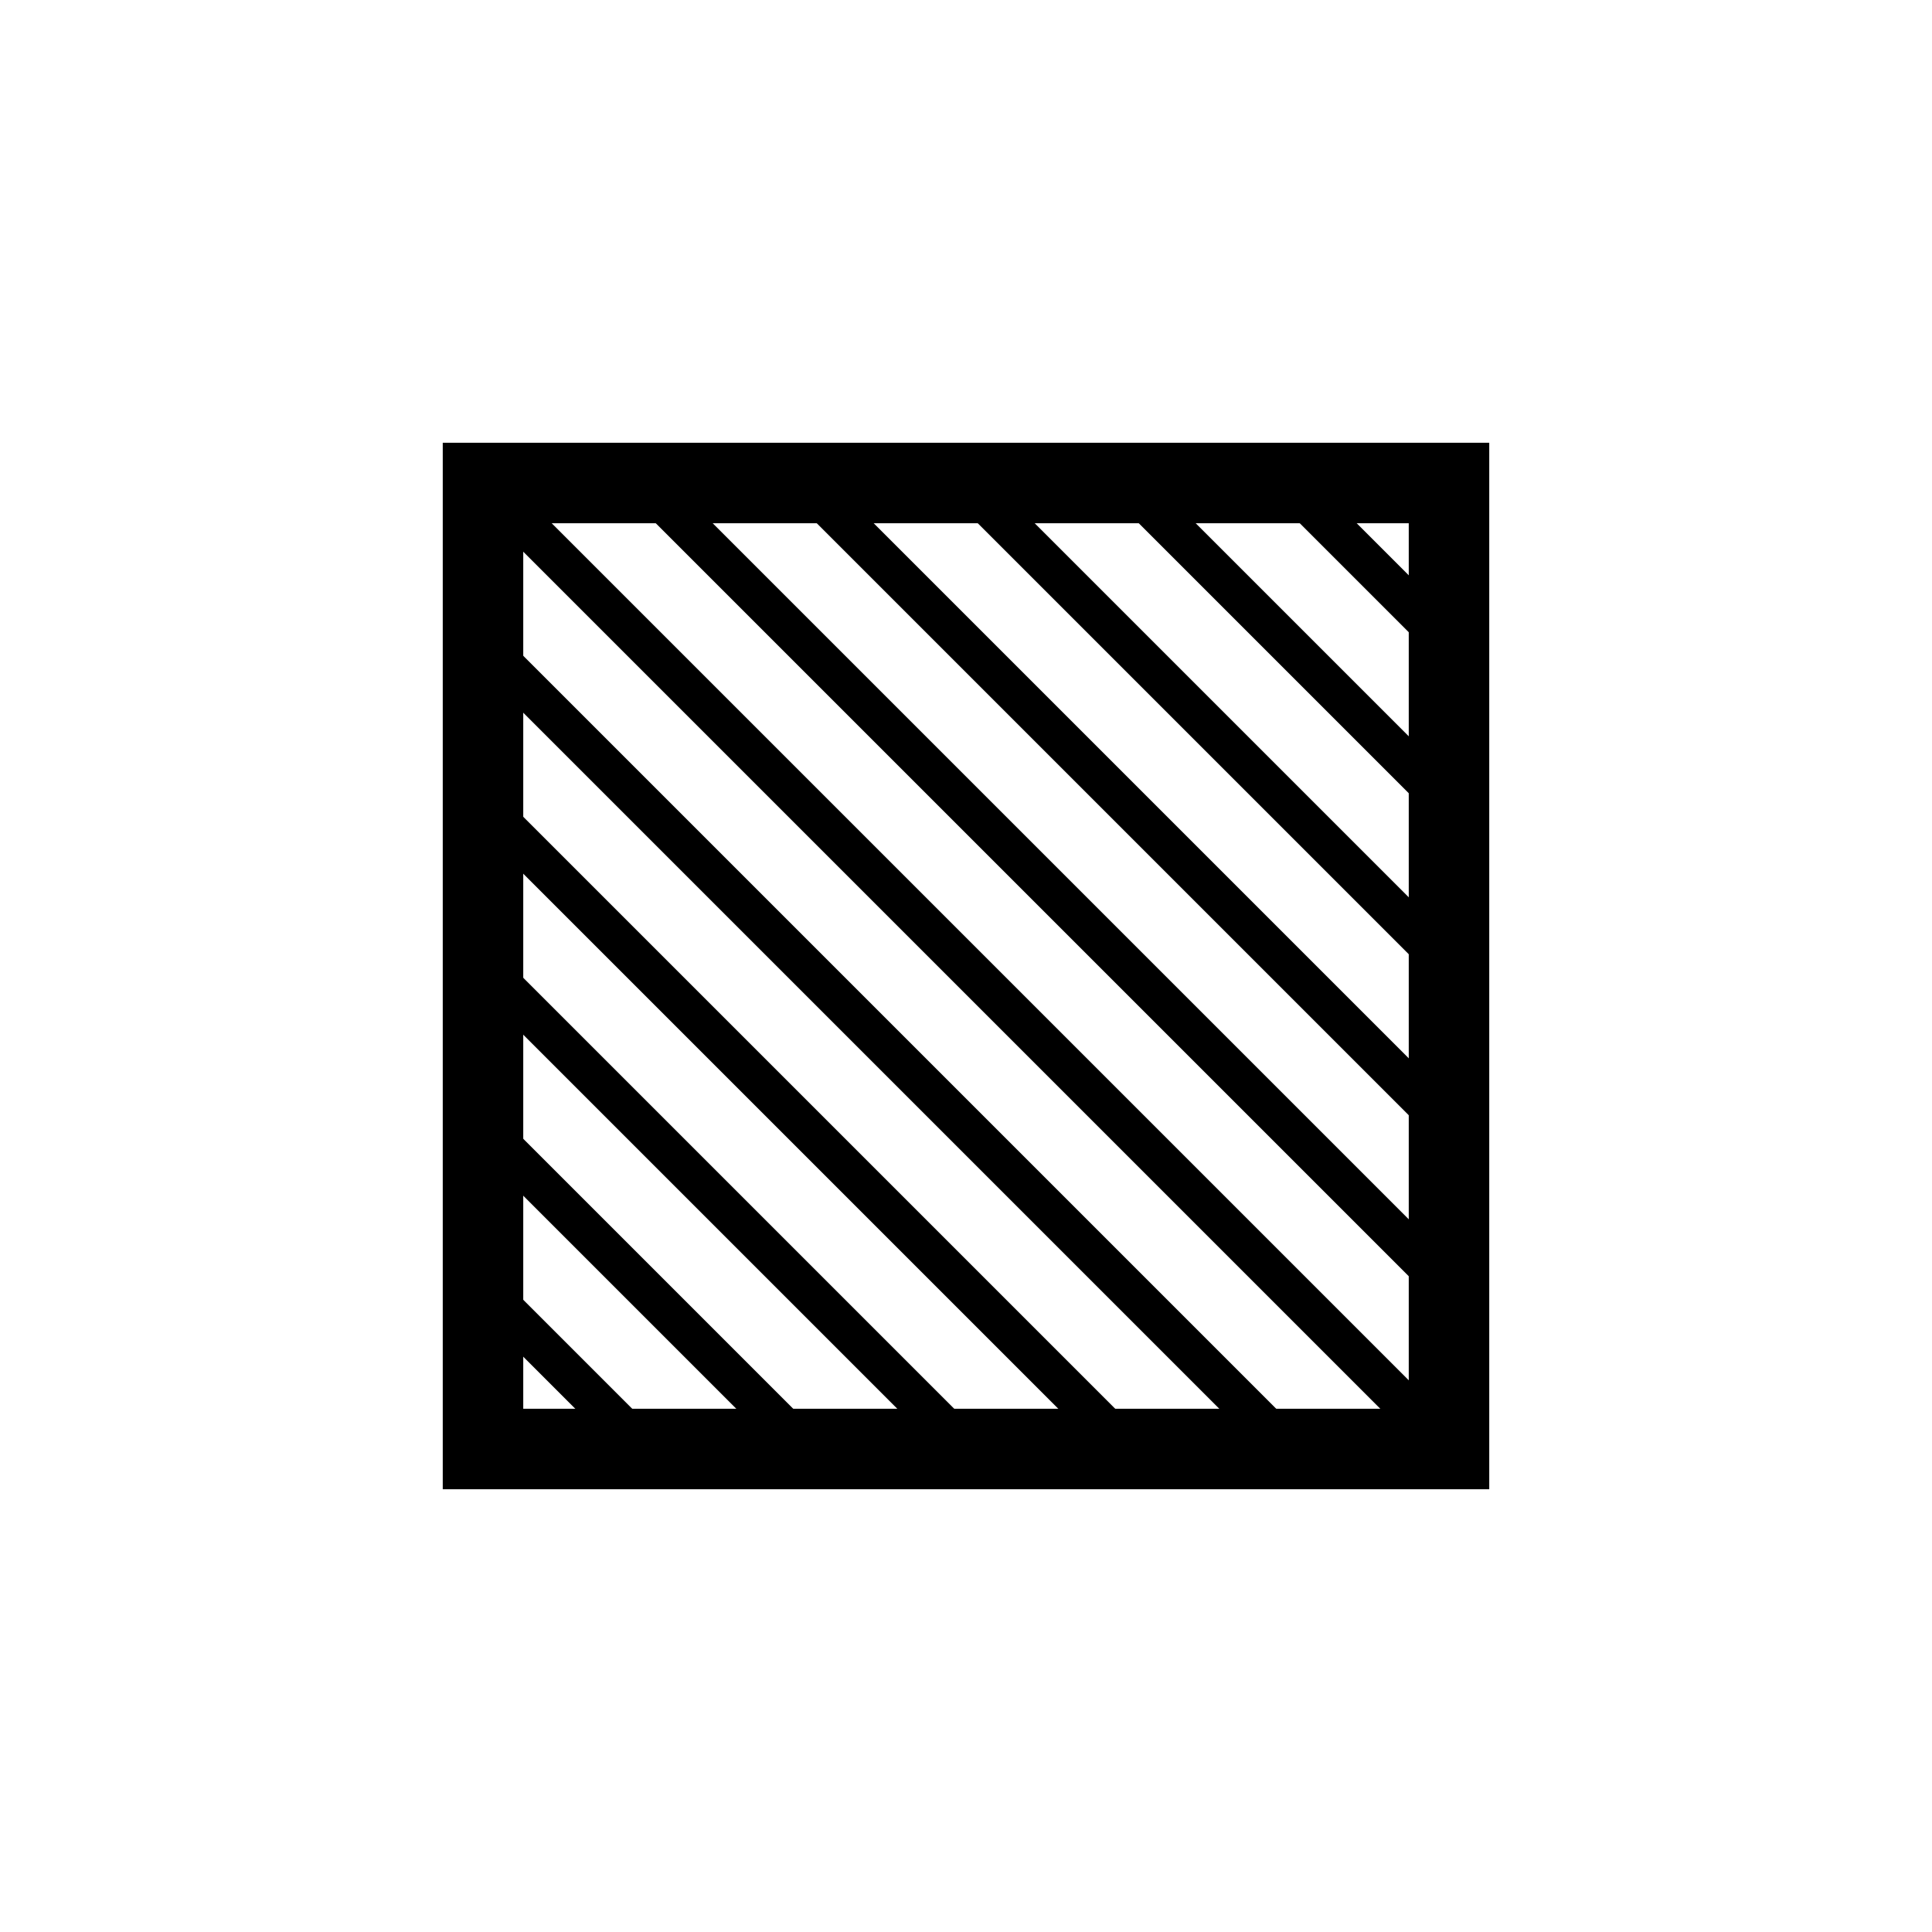 <svg xmlns="http://www.w3.org/2000/svg" width="24" height="24" viewBox="0 0 24 24" baseProfile="full" version="1.1">
    <rect x="6" y="6" width="12" height="12" style="stroke:rgb(0,0,0);stroke-width:1;fill:transparent;"/>
    <line x1="8" y1="6" x2="18" y2="16" style="stroke:rgb(0,0,0);stroke-width:0.5;"/>
    <line x1="10" y1="6" x2="18" y2="14" style="stroke:rgb(0,0,0);stroke-width:0.5;"/>
    <line x1="12" y1="6" x2="18" y2="12" style="stroke:rgb(0,0,0);stroke-width:0.5;"/>
    <line x1="14" y1="6" x2="18" y2="10" style="stroke:rgb(0,0,0);stroke-width:0.5;"/>
    <line x1="16" y1="6" x2="18" y2="8" style="stroke:rgb(0,0,0);stroke-width:0.5;"/>
    <line x1="6" y1="6" x2="18" y2="18" style="stroke:rgb(0,0,0);stroke-width:0.5;"/>
    <line x1="6" y1="8" x2="16" y2="18" style="stroke:rgb(0,0,0);stroke-width:0.5;"/>
    <line x1="6" y1="10" x2="14" y2="18" style="stroke:rgb(0,0,0);stroke-width:0.5;"/>
    <line x1="6" y1="12" x2="12" y2="18" style="stroke:rgb(0,0,0);stroke-width:0.5;"/>
    <line x1="6" y1="14" x2="10" y2="18" style="stroke:rgb(0,0,0);stroke-width:0.5;"/>
    <line x1="6" y1="16" x2="8" y2="18" style="stroke:rgb(0,0,0);stroke-width:0.5;"/>
</svg>